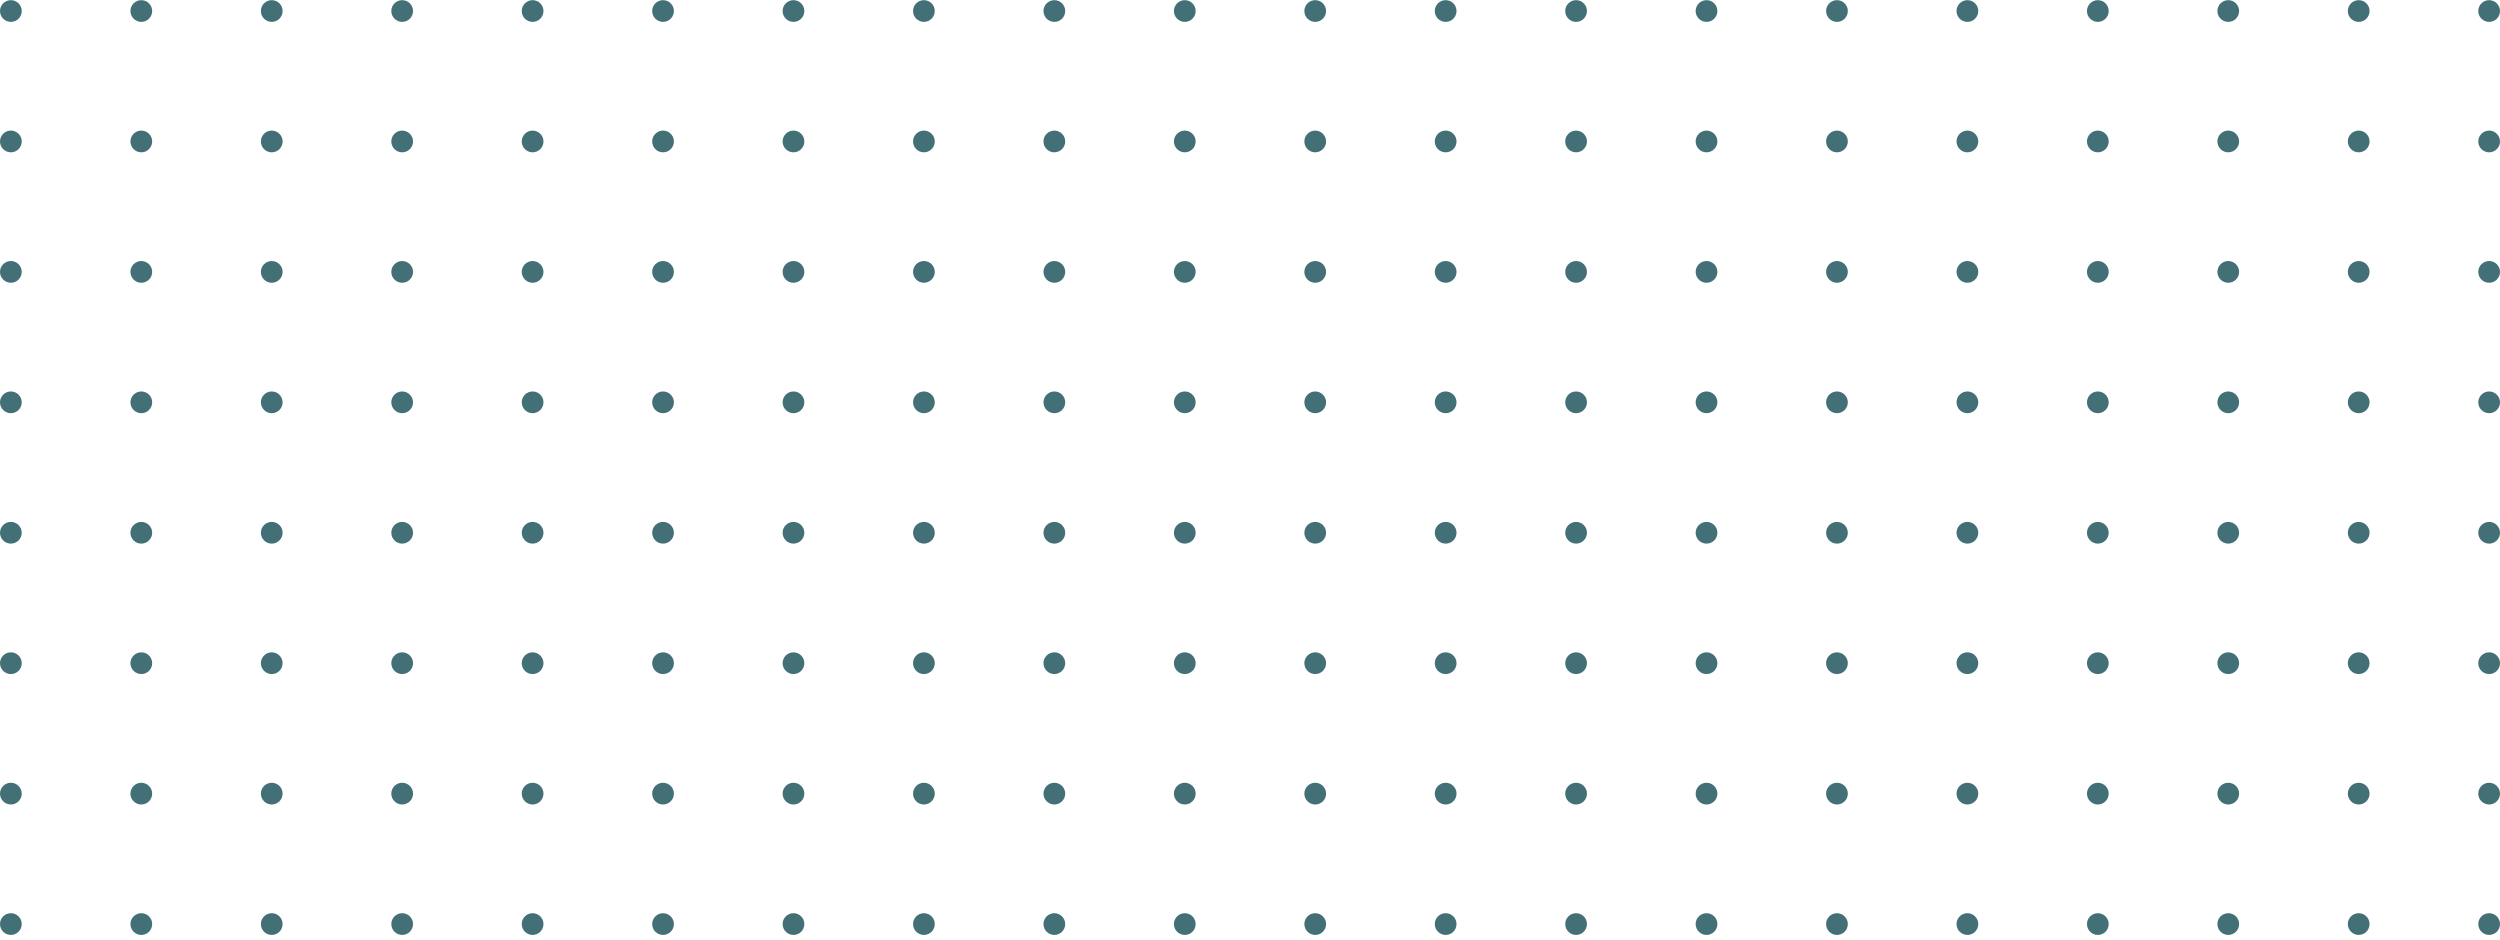 <svg width="460" height="173" fill="none" xmlns="http://www.w3.org/2000/svg"><circle cx="2" cy="170.028" r="2" fill="#437077"/><circle cx="2" cy="146.028" r="2" fill="#437077"/><circle cx="2" cy="122.028" r="2" fill="#437077"/><circle cx="2" cy="98.028" r="2" fill="#437077"/><circle cx="2" cy="74.028" r="2" fill="#437077"/><circle cx="2" cy="50.028" r="2" fill="#437077"/><circle cx="2" cy="26.028" r="2" fill="#437077"/><circle cx="2" cy="2.028" r="2" fill="#437077"/><circle cx="26" cy="170.028" r="2" fill="#437077"/><circle cx="26" cy="146.028" r="2" fill="#437077"/><circle cx="26" cy="122.028" r="2" fill="#437077"/><circle cx="26" cy="98.028" r="2" fill="#437077"/><circle cx="26" cy="74.028" r="2" fill="#437077"/><circle cx="26" cy="50.028" r="2" fill="#437077"/><circle cx="26" cy="26.028" r="2" fill="#437077"/><circle cx="26" cy="2.028" r="2" fill="#437077"/><circle cx="50" cy="170.028" r="2" fill="#437077"/><circle cx="50" cy="146.028" r="2" fill="#437077"/><circle cx="50" cy="122.028" r="2" fill="#437077"/><circle cx="50" cy="98.028" r="2" fill="#437077"/><circle cx="50" cy="74.028" r="2" fill="#437077"/><circle cx="50" cy="50.028" r="2" fill="#437077"/><circle cx="50" cy="26.028" r="2" fill="#437077"/><circle cx="50" cy="2.028" r="2" fill="#437077"/><circle cx="74" cy="170.028" r="2" fill="#437077"/><circle cx="74" cy="146.028" r="2" fill="#437077"/><circle cx="74" cy="122.028" r="2" fill="#437077"/><circle cx="74" cy="98.028" r="2" fill="#437077"/><circle cx="74" cy="74.028" r="2" fill="#437077"/><circle cx="74" cy="50.028" r="2" fill="#437077"/><circle cx="74" cy="26.028" r="2" fill="#437077"/><circle cx="74" cy="2.028" r="2" fill="#437077"/><circle cx="98" cy="170.028" r="2" fill="#437077"/><circle cx="98" cy="146.028" r="2" fill="#437077"/><circle cx="98" cy="122.028" r="2" fill="#437077"/><circle cx="98" cy="98.028" r="2" fill="#437077"/><circle cx="98" cy="74.028" r="2" fill="#437077"/><circle cx="98" cy="50.028" r="2" fill="#437077"/><circle cx="98" cy="26.028" r="2" fill="#437077"/><circle cx="98" cy="2.028" r="2" fill="#437077"/><circle cx="122" cy="170.028" r="2" fill="#437077"/><circle cx="122" cy="146.028" r="2" fill="#437077"/><circle cx="122" cy="122.028" r="2" fill="#437077"/><circle cx="122" cy="98.028" r="2" fill="#437077"/><circle cx="122" cy="74.028" r="2" fill="#437077"/><circle cx="122" cy="50.028" r="2" fill="#437077"/><circle cx="122" cy="26.028" r="2" fill="#437077"/><circle cx="122" cy="2.028" r="2" fill="#437077"/><circle cx="146" cy="170.028" r="2" fill="#437077"/><circle cx="146" cy="146.028" r="2" fill="#437077"/><circle cx="146" cy="122.028" r="2" fill="#437077"/><circle cx="146" cy="98.028" r="2" fill="#437077"/><circle cx="146" cy="74.028" r="2" fill="#437077"/><circle cx="146" cy="50.028" r="2" fill="#437077"/><circle cx="146" cy="26.028" r="2" fill="#437077"/><circle cx="146" cy="2.028" r="2" fill="#437077"/><circle cx="170" cy="170.028" r="2" fill="#437077"/><circle cx="170" cy="146.028" r="2" fill="#437077"/><circle cx="170" cy="122.028" r="2" fill="#437077"/><circle cx="170" cy="98.028" r="2" fill="#437077"/><circle cx="170" cy="74.028" r="2" fill="#437077"/><circle cx="170" cy="50.028" r="2" fill="#437077"/><circle cx="170" cy="26.028" r="2" fill="#437077"/><circle cx="170" cy="2.028" r="2" fill="#437077"/><circle cx="194" cy="170.028" r="2" fill="#437077"/><circle cx="194" cy="146.028" r="2" fill="#437077"/><circle cx="194" cy="122.028" r="2" fill="#437077"/><circle cx="194" cy="98.028" r="2" fill="#437077"/><circle cx="194" cy="74.028" r="2" fill="#437077"/><circle cx="194" cy="50.028" r="2" fill="#437077"/><circle cx="194" cy="26.028" r="2" fill="#437077"/><circle cx="194" cy="2.028" r="2" fill="#437077"/><circle cx="218" cy="170.028" r="2" fill="#437077"/><circle cx="218" cy="146.028" r="2" fill="#437077"/><circle cx="218" cy="122.028" r="2" fill="#437077"/><circle cx="218" cy="98.028" r="2" fill="#437077"/><circle cx="218" cy="74.028" r="2" fill="#437077"/><circle cx="218" cy="50.028" r="2" fill="#437077"/><circle cx="218" cy="26.028" r="2" fill="#437077"/><circle cx="218" cy="2.028" r="2" fill="#437077"/><circle cx="242" cy="170.028" r="2" fill="#437077"/><circle cx="242" cy="146.028" r="2" fill="#437077"/><circle cx="242" cy="122.028" r="2" fill="#437077"/><circle cx="242" cy="98.028" r="2" fill="#437077"/><circle cx="242" cy="74.028" r="2" fill="#437077"/><circle cx="242" cy="50.028" r="2" fill="#437077"/><circle cx="242" cy="26.028" r="2" fill="#437077"/><circle cx="242" cy="2.028" r="2" fill="#437077"/><circle cx="266" cy="170.028" r="2" fill="#437077"/><circle cx="266" cy="146.028" r="2" fill="#437077"/><circle cx="266" cy="122.028" r="2" fill="#437077"/><circle cx="266" cy="98.028" r="2" fill="#437077"/><circle cx="266" cy="74.028" r="2" fill="#437077"/><circle cx="266" cy="50.028" r="2" fill="#437077"/><circle cx="266" cy="26.028" r="2" fill="#437077"/><circle cx="266" cy="2.028" r="2" fill="#437077"/><circle cx="290" cy="170.028" r="2" fill="#437077"/><circle cx="290" cy="146.028" r="2" fill="#437077"/><circle cx="290" cy="122.028" r="2" fill="#437077"/><circle cx="290" cy="98.028" r="2" fill="#437077"/><circle cx="290" cy="74.028" r="2" fill="#437077"/><circle cx="290" cy="50.028" r="2" fill="#437077"/><circle cx="290" cy="26.028" r="2" fill="#437077"/><circle cx="290" cy="2.028" r="2" fill="#437077"/><circle cx="314" cy="170.028" r="2" fill="#437077"/><circle cx="314" cy="146.028" r="2" fill="#437077"/><circle cx="314" cy="122.028" r="2" fill="#437077"/><circle cx="314" cy="98.028" r="2" fill="#437077"/><circle cx="314" cy="74.028" r="2" fill="#437077"/><circle cx="314" cy="50.028" r="2" fill="#437077"/><circle cx="314" cy="26.028" r="2" fill="#437077"/><circle cx="314" cy="2.028" r="2" fill="#437077"/><circle cx="338" cy="170.028" r="2" fill="#437077"/><circle cx="338" cy="146.028" r="2" fill="#437077"/><circle cx="338" cy="122.028" r="2" fill="#437077"/><circle cx="338" cy="98.028" r="2" fill="#437077"/><circle cx="338" cy="74.028" r="2" fill="#437077"/><circle cx="338" cy="50.028" r="2" fill="#437077"/><circle cx="338" cy="26.028" r="2" fill="#437077"/><circle cx="338" cy="2.028" r="2" fill="#437077"/><circle cx="362" cy="170.028" r="2" fill="#437077"/><circle cx="362" cy="146.028" r="2" fill="#437077"/><circle cx="362" cy="122.028" r="2" fill="#437077"/><circle cx="362" cy="98.028" r="2" fill="#437077"/><circle cx="362" cy="74.028" r="2" fill="#437077"/><circle cx="362" cy="50.028" r="2" fill="#437077"/><circle cx="362" cy="26.028" r="2" fill="#437077"/><circle cx="362" cy="2.028" r="2" fill="#437077"/><circle cx="386" cy="170.028" r="2" fill="#437077"/><circle cx="386" cy="146.028" r="2" fill="#437077"/><circle cx="386" cy="122.028" r="2" fill="#437077"/><circle cx="386" cy="98.028" r="2" fill="#437077"/><circle cx="386" cy="74.028" r="2" fill="#437077"/><circle cx="386" cy="50.028" r="2" fill="#437077"/><circle cx="386" cy="26.028" r="2" fill="#437077"/><circle cx="386" cy="2.028" r="2" fill="#437077"/><circle cx="410" cy="170.028" r="2" fill="#437077"/><circle cx="410" cy="146.028" r="2" fill="#437077"/><circle cx="410" cy="122.028" r="2" fill="#437077"/><circle cx="410" cy="98.028" r="2" fill="#437077"/><circle cx="410" cy="74.028" r="2" fill="#437077"/><circle cx="410" cy="50.028" r="2" fill="#437077"/><circle cx="410" cy="26.028" r="2" fill="#437077"/><circle cx="410" cy="2.028" r="2" fill="#437077"/><circle cx="434" cy="170.028" r="2" fill="#437077"/><circle cx="434" cy="146.028" r="2" fill="#437077"/><circle cx="434" cy="122.028" r="2" fill="#437077"/><circle cx="434" cy="98.028" r="2" fill="#437077"/><circle cx="434" cy="74.028" r="2" fill="#437077"/><circle cx="434" cy="50.028" r="2" fill="#437077"/><circle cx="434" cy="26.028" r="2" fill="#437077"/><circle cx="434" cy="2.028" r="2" fill="#437077"/><circle cx="458" cy="170.028" r="2" fill="#437077"/><circle cx="458" cy="146.028" r="2" fill="#437077"/><circle cx="458" cy="122.028" r="2" fill="#437077"/><circle cx="458" cy="98.028" r="2" fill="#437077"/><circle cx="458" cy="74.028" r="2" fill="#437077"/><circle cx="458" cy="50.028" r="2" fill="#437077"/><circle cx="458" cy="26.028" r="2" fill="#437077"/><circle cx="458" cy="2.028" r="2" fill="#437077"/></svg>